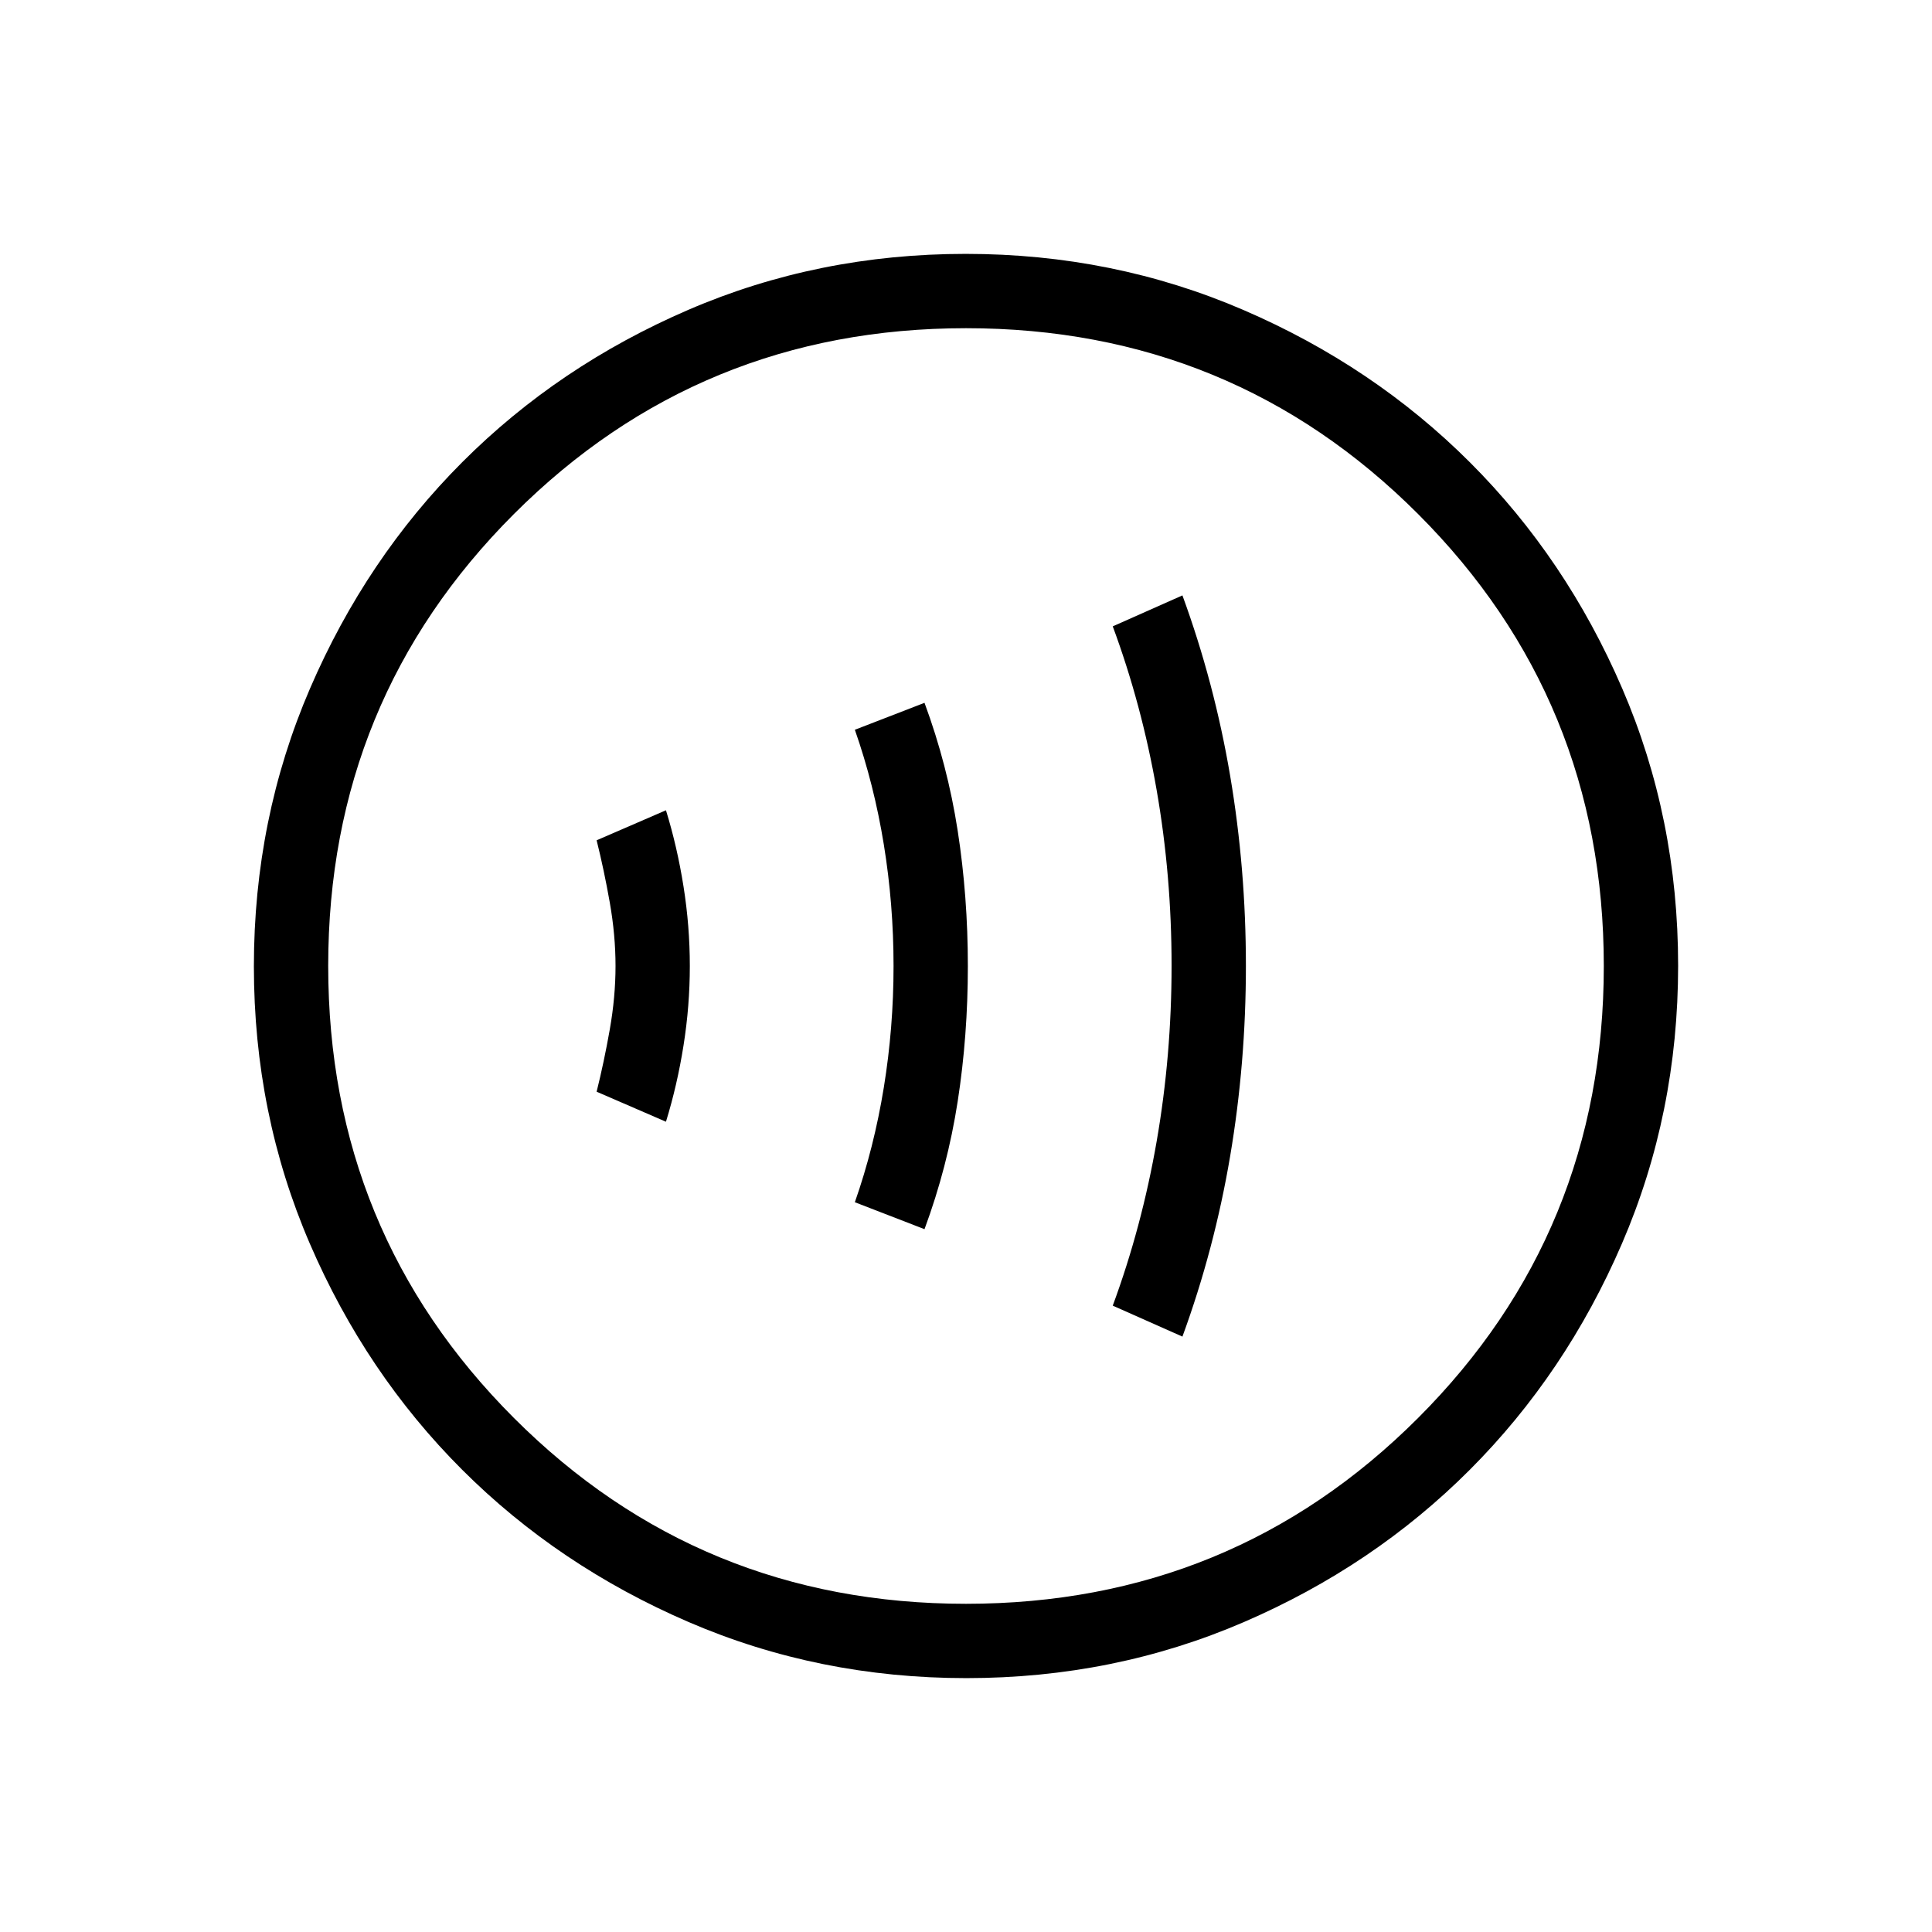 <svg xmlns="http://www.w3.org/2000/svg" height="24" viewBox="0 -960 960 960" width="24"><path d="M330.91-402.62q5.59-18.11 8.72-37.84 3.14-19.73 3.14-39.54t-3.14-39.54q-3.13-19.73-8.72-37.84l-34.45 14.92q3.69 14.78 6.54 30.94 2.85 16.16 2.85 31.52T303-448.48q-2.85 16.16-6.54 30.94l34.45 14.92Zm128.47 53.39q11.45-30.96 16.5-63.55 5.04-32.59 5.04-67.17t-5.04-67.21q-5.05-32.62-16.5-63.61l-34.61 13.39q9.54 27.19 14.38 56.94Q444-510.68 444-480q0 30.68-4.85 60.44-4.84 29.75-14.38 56.94l34.61 13.39Zm128.16 53.38q15.88-43.39 23.71-89.64 7.83-46.26 7.83-94.56 0-48.29-7.83-94.5t-23.71-89.6l-34.62 15.38q14.43 38.97 21.83 81.47 7.4 42.5 7.4 87.11t-7.4 87.24q-7.4 42.63-21.83 81.72l34.62 15.38Zm-107.36 169.7q-73.39 0-138.06-27.89t-112.51-75.69q-47.84-47.81-75.65-112.29-27.81-64.48-27.81-137.8 0-73.39 27.89-138.06t75.69-112.51q47.81-47.84 112.29-75.65 64.48-27.81 137.8-27.81 73.39 0 138.06 27.89t112.51 75.69q47.84 47.8 75.65 112.29 27.81 64.48 27.81 137.8 0 73.39-27.89 138.06t-75.69 112.51q-47.8 47.84-112.29 75.65-64.48 27.81-137.8 27.81Zm-.21-36.93q132.3 0 224.63-92.3 92.32-92.3 92.32-224.59 0-132.3-92.3-224.63-92.3-92.32-224.59-92.32-132.3 0-224.63 92.3-92.32 92.3-92.32 224.59 0 132.3 92.3 224.63 92.3 92.32 224.59 92.32ZM480-480Z"/></svg>